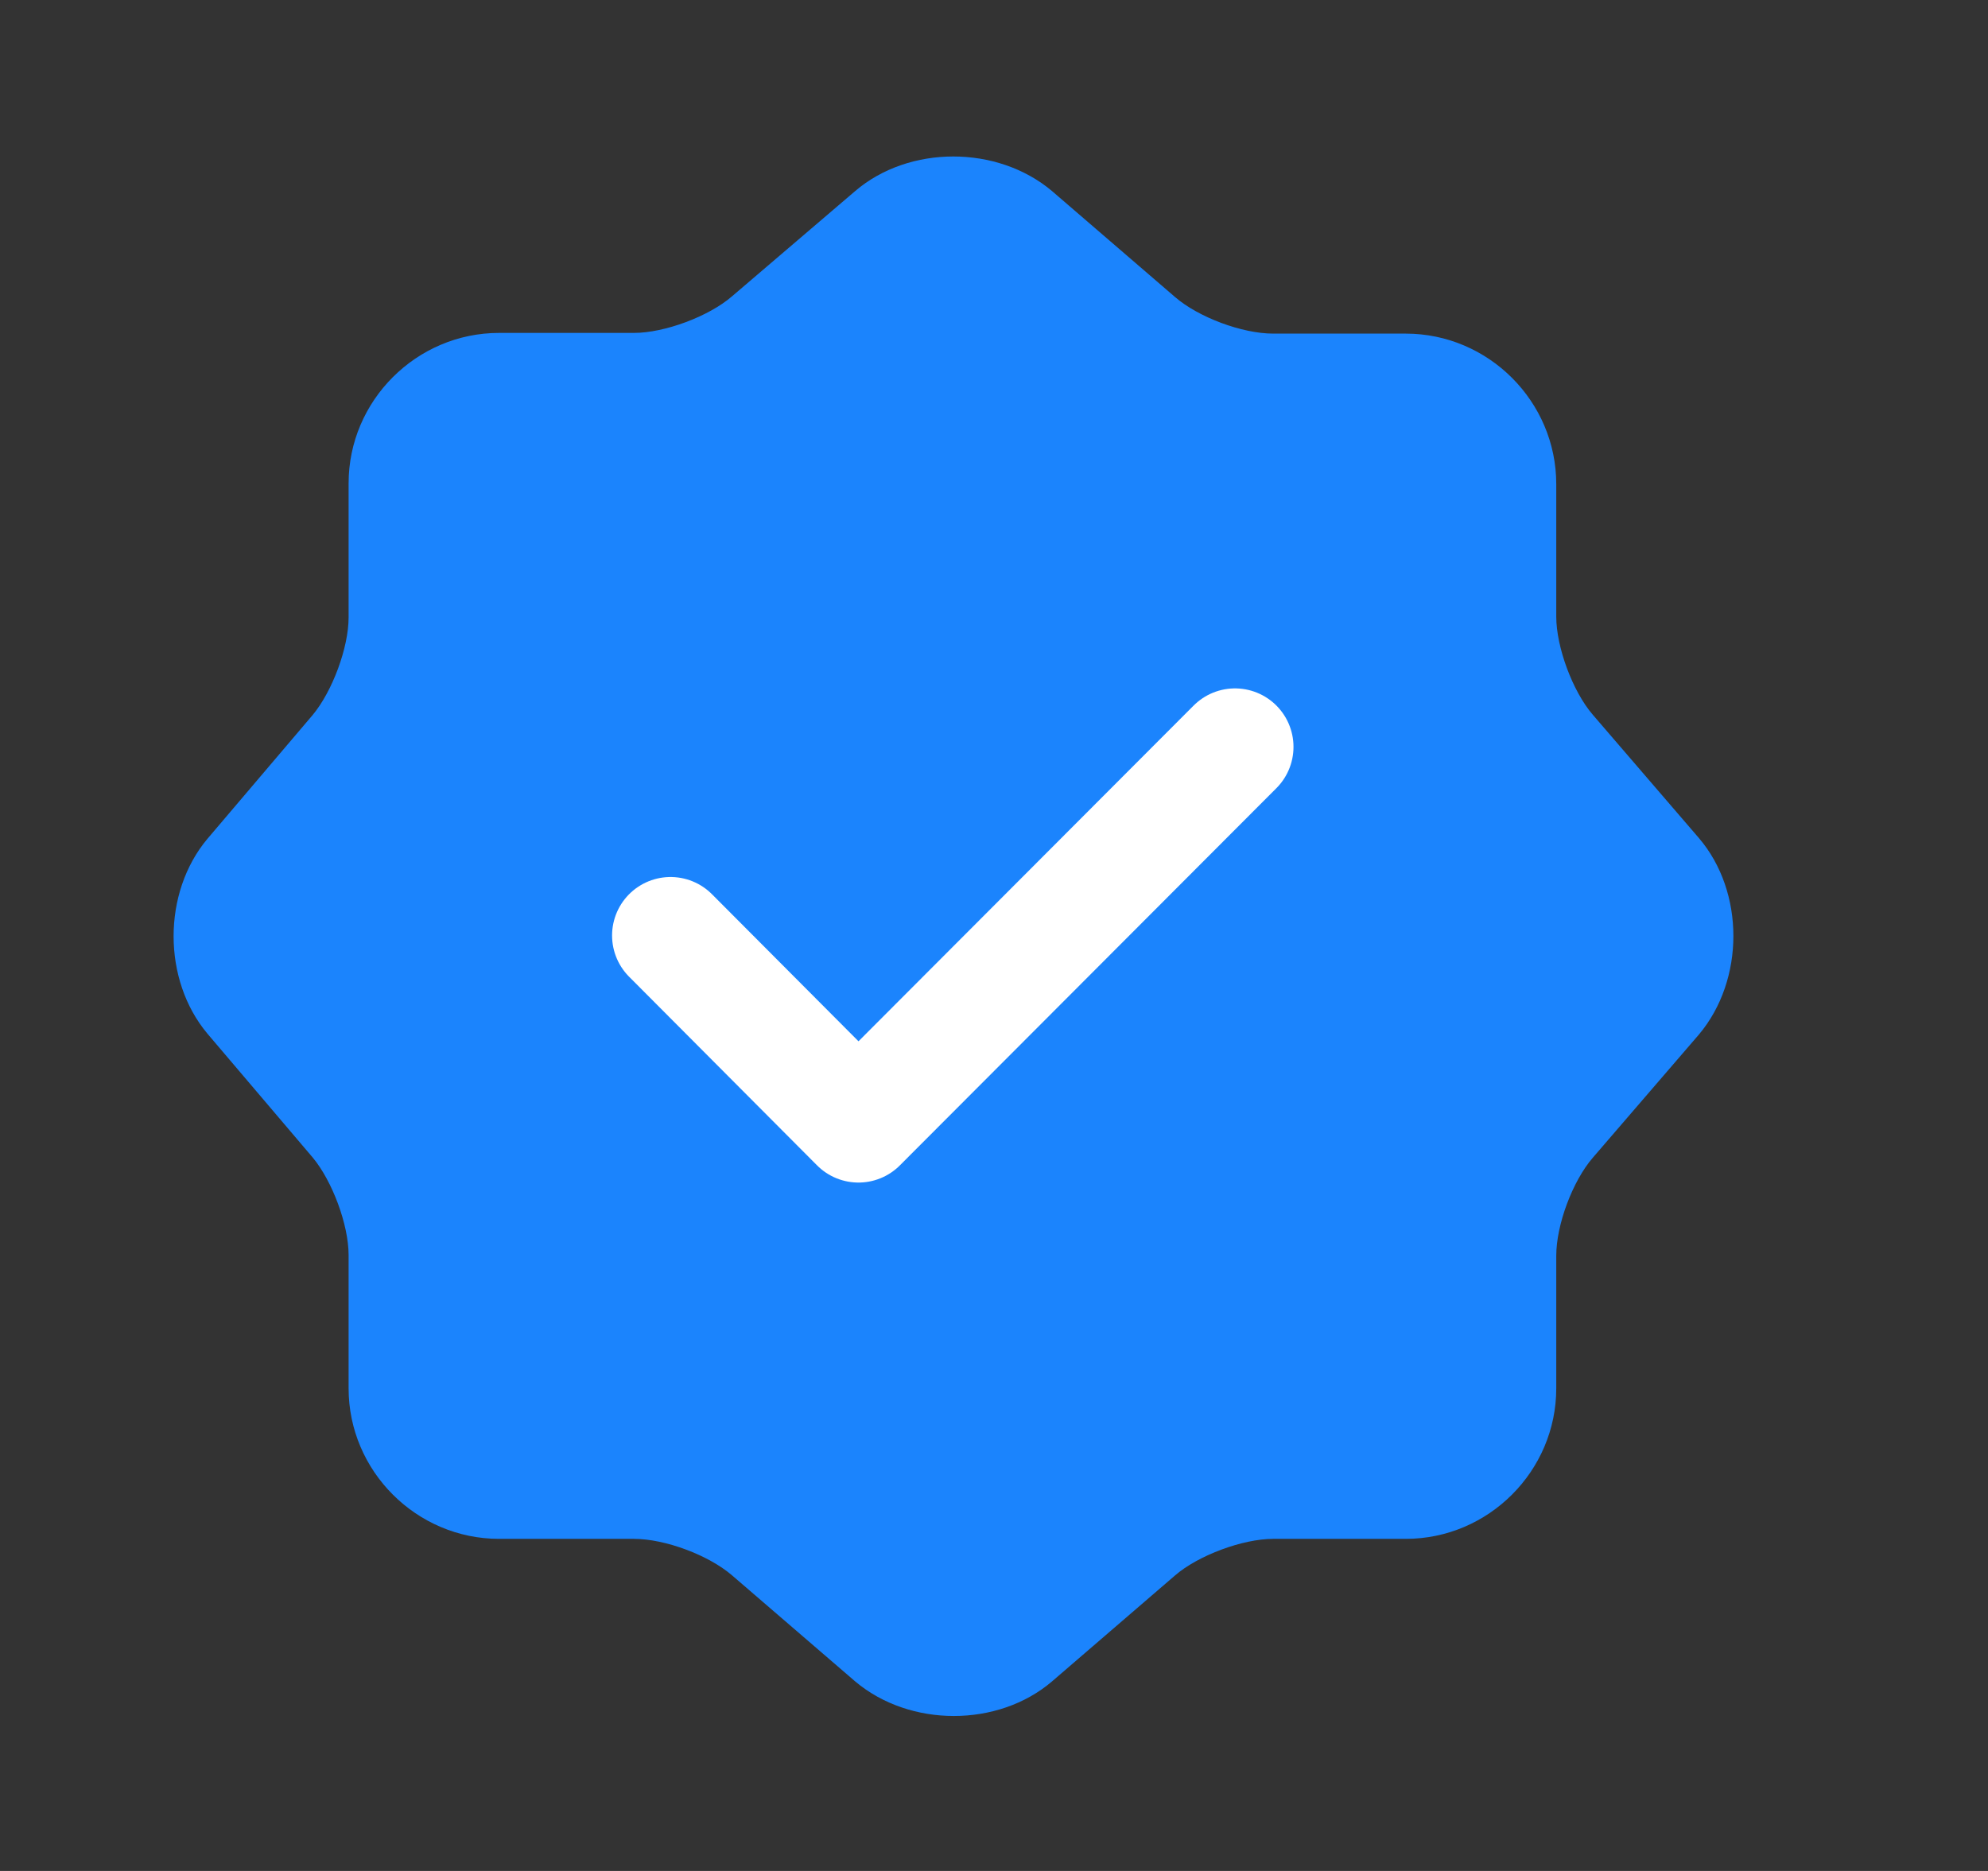 <svg width="17" height="16" viewBox="0 0 17 16" fill="none" xmlns="http://www.w3.org/2000/svg">
<rect x="0" y="0" width="17" height="16" fill="#333333" stroke="none"/>
<path d="M7.314 1.633C7.774 1.24 8.528 1.24 8.995 1.633L10.048 2.54C10.248 2.713 10.621 2.853 10.888 2.853H12.021C12.728 2.853 13.308 3.433 13.308 4.14V5.273C13.308 5.533 13.448 5.913 13.621 6.113L14.528 7.167C14.921 7.627 14.921 8.38 14.528 8.847L13.621 9.9C13.448 10.1 13.308 10.473 13.308 10.74V11.873C13.308 12.58 12.728 13.16 12.021 13.16H10.888C10.628 13.16 10.248 13.3 10.048 13.473L8.995 14.38C8.534 14.773 7.781 14.773 7.314 14.38L6.261 13.473C6.061 13.3 5.688 13.16 5.421 13.16H4.268C3.561 13.16 2.981 12.58 2.981 11.873V10.733C2.981 10.473 2.841 10.1 2.675 9.9L1.774 8.84C1.388 8.38 1.388 7.633 1.774 7.173L2.675 6.113C2.841 5.913 2.981 5.54 2.981 5.28V4.133C2.981 3.427 3.561 2.847 4.268 2.847H5.421C5.681 2.847 6.061 2.707 6.261 2.533L7.314 1.633Z" fill="#1B84FD"/>
<path d="M5.734 8L7.341 9.613L10.561 6.387" stroke="white" stroke-linecap="round" stroke-linejoin="round"/>
</svg>

